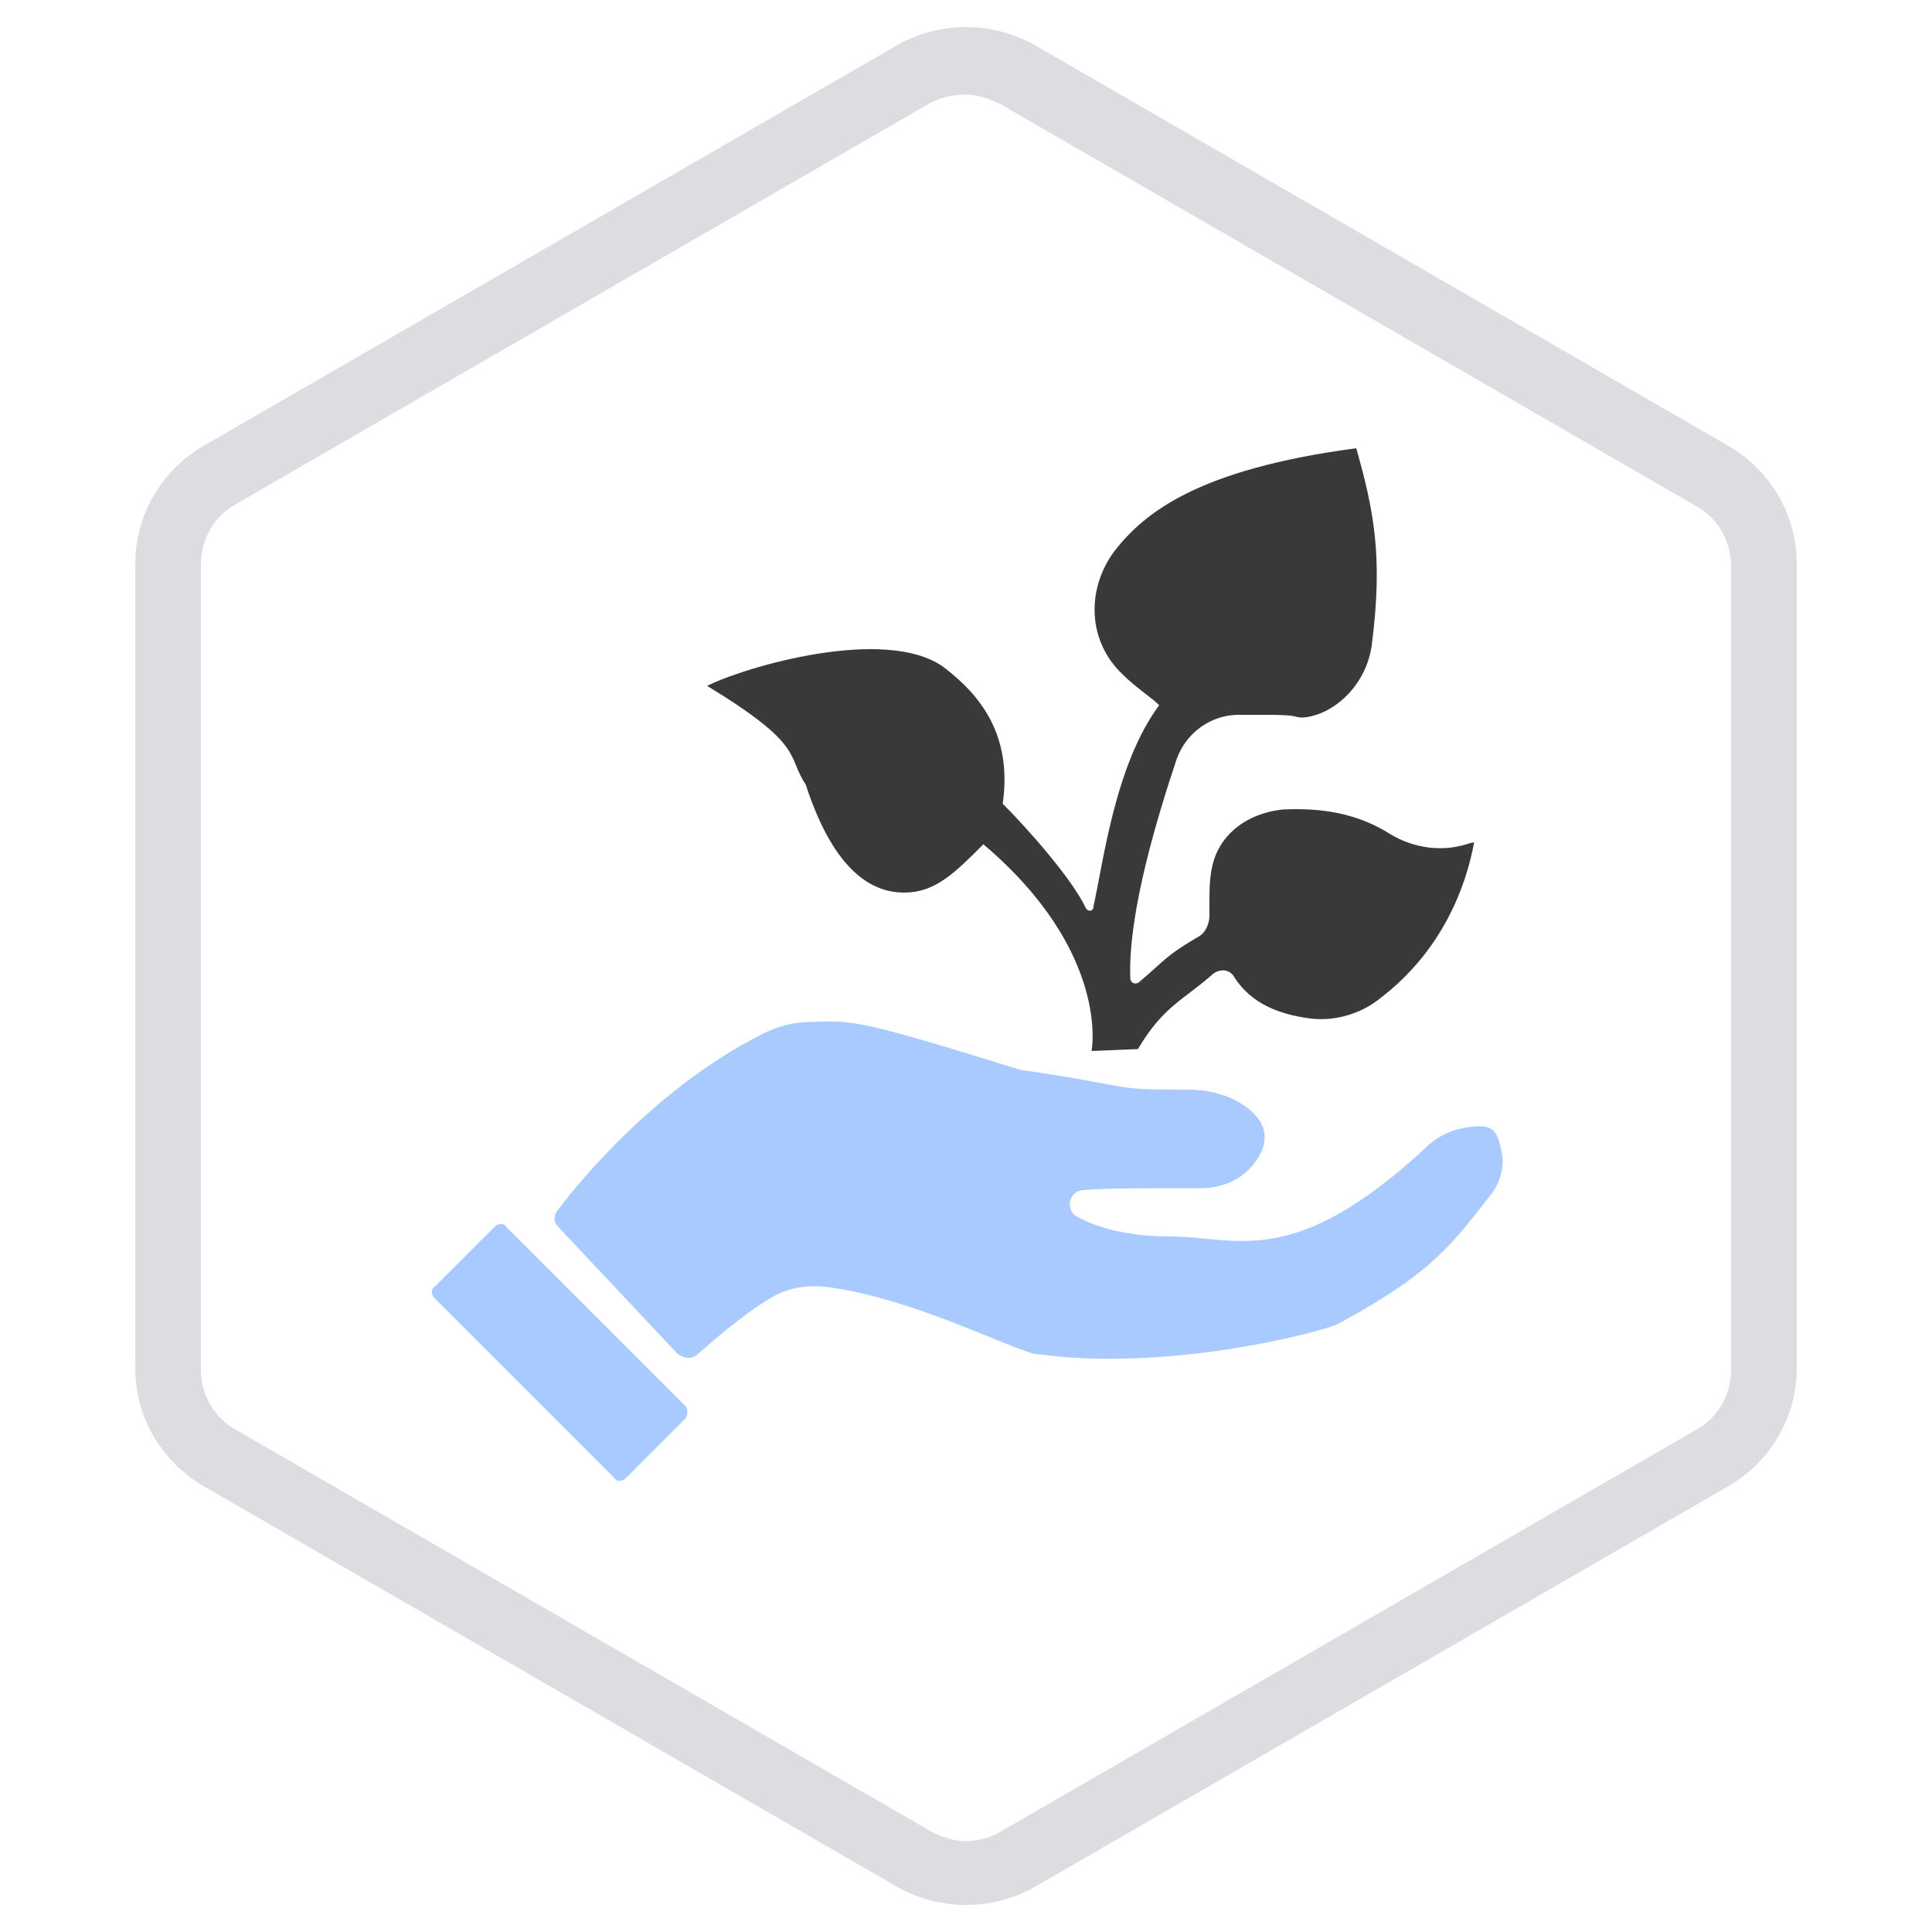 <?xml version="1.0" encoding="utf-8"?>
<!-- Generator: Adobe Illustrator 23.0.1, SVG Export Plug-In . SVG Version: 6.00 Build 0)  -->
<svg version="1.1" id="Layer_1" xmlns:v="https://vecta.io/nano"
	 xmlns="http://www.w3.org/2000/svg" xmlns:xlink="http://www.w3.org/1999/xlink" x="0px" y="0px" viewBox="0 0 100 100"
	 style="enable-background:new 0 0 100 100;" xml:space="preserve">
<style type="text/css">
	.st0{fill:#DBDDE1;}
	.st1{fill:#A9CAFF;}
	.st2{fill:#393939;}
</style>
<path class="st0" d="M50,4.9c0.6,0,1.2,0.2,1.8,0.5l36,20.8c1.1,0.6,1.8,1.8,1.8,3.1v41.6c0,1.3-0.7,2.5-1.8,3.1l-36,20.8
	c-0.5,0.3-1.2,0.5-1.8,0.5s-1.2-0.2-1.8-0.5L12.2,74c-1.1-0.6-1.8-1.8-1.8-3.1V29.2c0-1.3,0.7-2.5,1.8-3.1l36-20.8
	C48.8,5,49.4,4.9,50,4.9 M50,1.4c-1.2,0-2.4,0.3-3.5,0.9l-36,20.8C8.3,24.4,7,26.7,7,29.2v41.6c0,2.5,1.3,4.8,3.5,6.1l36,20.8
	c1.1,0.6,2.3,0.9,3.5,0.9s2.4-0.3,3.5-0.9l36-20.8c2.2-1.3,3.5-3.6,3.5-6.1V29.2c0-2.5-1.3-4.8-3.5-6.1l-36-20.8
	C52.4,1.7,51.2,1.4,50,1.4L50,1.4z"/>
<path class="st1" d="M28.9,62.6c1.2-1.6,5.2-6.4,10.6-9.1c0.8-0.4,1.6-0.6,2.4-0.6c2.3-0.1,2.6-0.1,11,2.5H53c6.1,0.9,4.3,1,8.5,1
	c0.9,0,1.9,0.2,2.7,0.7c1,0.6,1.8,1.6,0.8,3c-0.6,0.9-1.7,1.4-2.8,1.4c-3.3,0-5.1,0-6.1,0.1c-0.8,0-1,1.1-0.3,1.4
	c0.9,0.5,2.5,1,4.8,1c3.4,0,6.3,1.8,13.2-4.6c0.7-0.7,1.7-1.1,2.8-1.1c0.7,0,0.9,0.3,1.1,1.2c0.2,0.8,0,1.6-0.5,2.3
	c-2,2.5-2.9,4-7.9,6.7c-1,0.5-8.9,2.5-15.5,1.6c-0.3,0-0.5-0.1-0.8-0.2c-2-0.7-6.3-2.8-10.3-3.3c-1.1-0.1-2.1,0.1-3,0.7
	c-1.3,0.8-2.8,2.1-3.6,2.8c-0.3,0.3-0.8,0.2-1.1-0.1l-6.2-6.6C28.7,63.3,28.6,62.9,28.9,62.6z M35.5,73.4l-3.1,3.1
	c-0.2,0.2-0.5,0.2-0.6,0l-9.3-9.3c-0.2-0.2-0.2-0.5,0-0.6l3.1-3.1c0.2-0.2,0.5-0.2,0.6,0l9.3,9.3C35.6,73,35.6,73.2,35.5,73.4z"/>
<path class="st2" d="M56.5,54.4c0,0,1-5.1-5.6-10.7c-1.5,1.5-2.5,2.5-4.1,2.5s-3.6-1-5.1-5.6c-1-1.5,0-2-5.1-5.1c2-1,9.2-3.1,12.2-1
	c2,1.5,3.6,3.6,3.1,7.1c1.3,1.3,3.6,3.9,4.3,5.4c0.1,0.2,0.4,0.2,0.4-0.1c0.5-2.2,1.1-7.3,3.4-10.4c-0.4-0.4-1.2-0.9-1.9-1.6
	c-1.8-1.7-1.9-4.4-0.4-6.4c1.5-1.9,4.2-4.2,12.5-5.3c0.9,3.2,1.4,5.6,0.8,10.2c-0.2,1.5-1.2,2.9-2.6,3.5c-0.5,0.2-1,0.3-1.3,0.2
	S65.9,37,65.7,37h-1.6c-1.4,0-2.7,0.9-3.2,2.3c-1,3-2.5,7.9-2.4,11.3c0,0.3,0.3,0.4,0.5,0.2c1.3-1.1,1.3-1.3,3-2.3
	c0.4-0.2,0.6-0.7,0.6-1.1c0-1.7-0.1-3.1,1.1-4.3c0.7-0.7,1.7-1.1,2.7-1.2c2-0.1,3.9,0.2,5.6,1.3c1.2,0.7,2.6,0.9,3.9,0.5
	c0.3-0.1,0.4-0.1,0.4-0.1c-0.4,2.2-1.6,5.6-4.9,8.1c-1,0.8-2.4,1.2-3.7,1c-1.4-0.2-2.9-0.7-3.8-2.1c-0.2-0.4-0.7-0.5-1.1-0.2
	c-1.6,1.4-2.6,1.7-3.9,3.9L56.5,54.4L56.5,54.4z"/>
</svg>
